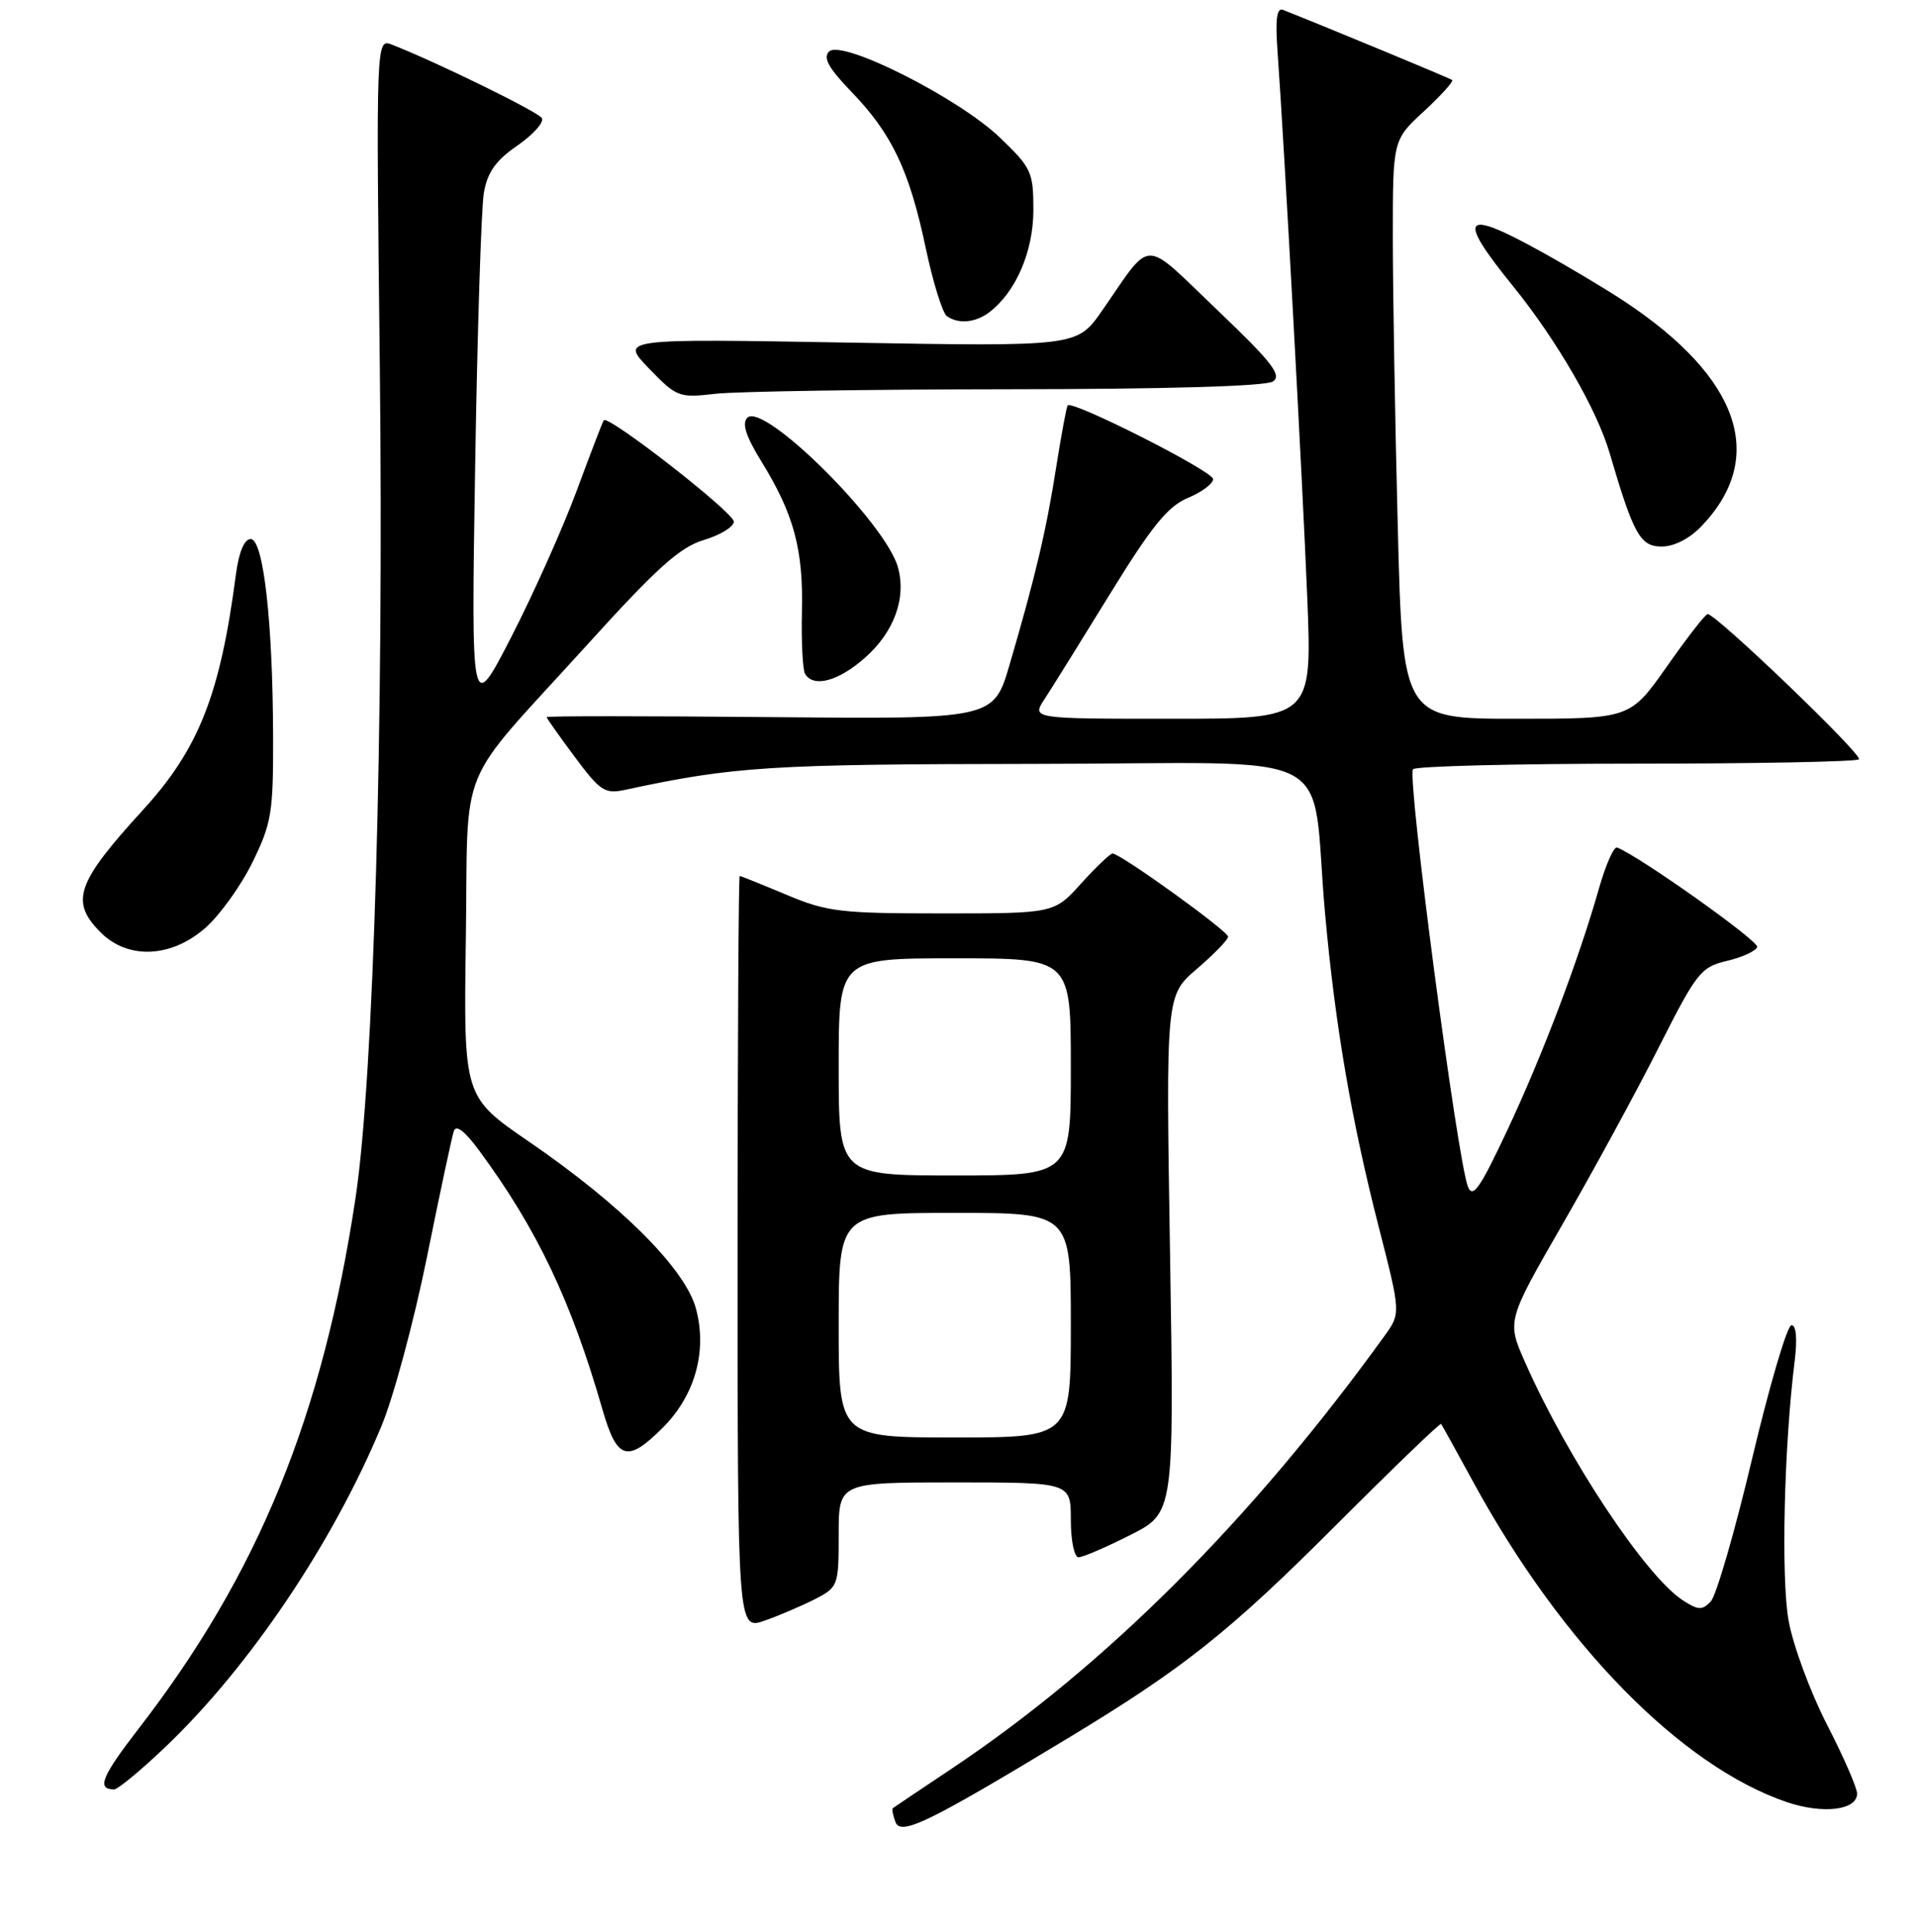 <?xml version="1.0" encoding="UTF-8" standalone="no"?>
<!DOCTYPE svg PUBLIC "-//W3C//DTD SVG 1.1//EN" "http://www.w3.org/Graphics/SVG/1.1/DTD/svg11.dtd" >
<svg xmlns="http://www.w3.org/2000/svg" xmlns:xlink="http://www.w3.org/1999/xlink" version="1.1" viewBox="0 0 256 258">
 <g >
 <path fill="currentColor"
d=" M 142.50 232.23 C 158.06 222.83 164.11 218.02 178.36 203.76 C 185.98 196.13 192.32 190.02 192.45 190.19 C 192.58 190.36 194.52 193.88 196.77 198.00 C 208.60 219.68 224.47 235.87 238.59 240.69 C 243.43 242.34 248.00 241.79 248.00 239.56 C 248.00 238.79 246.19 234.64 243.97 230.33 C 241.76 226.02 239.46 219.80 238.86 216.50 C 237.83 210.82 238.24 193.19 239.67 181.75 C 240.03 178.80 239.87 177.00 239.24 177.00 C 238.67 177.00 236.32 184.99 234.00 194.75 C 231.69 204.51 229.19 213.13 228.46 213.90 C 227.31 215.11 226.77 215.08 224.69 213.72 C 219.71 210.45 209.32 194.77 203.67 181.97 C 201.22 176.44 201.22 176.44 208.69 163.47 C 212.80 156.34 218.58 145.71 221.53 139.86 C 226.58 129.87 227.13 129.17 230.63 128.34 C 232.67 127.86 234.49 127.02 234.66 126.48 C 234.90 125.70 218.97 114.38 215.95 113.20 C 215.52 113.03 214.43 115.50 213.52 118.70 C 210.79 128.28 206.00 140.93 201.27 151.00 C 197.64 158.73 196.67 160.13 196.03 158.50 C 194.61 154.87 187.92 104.08 188.69 102.75 C 188.92 102.34 202.29 102.00 218.39 102.00 C 234.49 102.00 247.93 101.74 248.25 101.42 C 248.81 100.86 229.15 81.98 228.04 82.02 C 227.74 82.03 225.29 85.18 222.60 89.02 C 217.69 96.00 217.69 96.00 202.51 96.00 C 187.32 96.00 187.32 96.00 186.66 70.34 C 186.30 56.22 186.00 38.83 186.00 31.68 C 186.00 18.69 186.00 18.69 190.17 14.85 C 192.46 12.73 194.15 10.86 193.92 10.68 C 193.59 10.44 177.73 3.86 171.34 1.32 C 170.51 0.99 170.30 2.52 170.59 6.68 C 171.50 19.26 173.95 64.36 174.57 79.75 C 175.23 96.00 175.23 96.00 156.50 96.00 C 137.77 96.00 137.77 96.00 139.48 93.39 C 140.42 91.96 144.35 85.64 148.22 79.35 C 153.79 70.29 155.95 67.63 158.62 66.51 C 160.48 65.74 162.00 64.60 162.00 63.99 C 162.00 62.94 143.18 53.41 142.58 54.15 C 142.42 54.34 141.73 58.07 141.04 62.43 C 139.72 70.87 138.26 77.04 134.82 88.78 C 132.69 96.06 132.69 96.06 102.85 95.78 C 86.43 95.63 73.00 95.62 73.00 95.78 C 73.00 95.93 74.69 98.32 76.75 101.09 C 80.16 105.68 80.77 106.08 83.50 105.49 C 98.07 102.36 102.75 102.07 138.19 102.03 C 180.10 102.00 174.89 99.30 176.96 122.10 C 178.31 137.05 180.48 149.68 184.14 163.96 C 187.07 175.41 187.07 175.41 184.87 178.46 C 167.08 203.08 147.70 222.45 127.12 236.21 C 122.93 239.01 119.38 241.39 119.23 241.51 C 119.08 241.62 119.24 242.46 119.59 243.38 C 120.30 245.22 124.04 243.40 142.50 232.23 Z  M 22.11 233.31 C 33.32 222.62 44.44 206.10 50.93 190.50 C 52.55 186.63 55.27 176.50 57.00 167.98 C 58.72 159.47 60.34 151.87 60.60 151.09 C 60.90 150.16 62.06 151.05 64.04 153.74 C 71.74 164.21 76.27 173.73 80.45 188.25 C 82.40 195.02 83.77 195.43 88.51 190.69 C 92.82 186.38 94.47 180.46 92.94 174.79 C 91.52 169.49 82.97 160.94 70.66 152.50 C 61.91 146.50 61.91 146.50 62.21 125.47 C 62.56 101.09 60.68 105.68 78.26 86.29 C 87.72 75.84 90.79 73.08 94.01 72.12 C 96.20 71.46 98.00 70.36 98.00 69.67 C 98.00 68.46 81.20 55.37 80.63 56.13 C 80.48 56.33 78.86 60.55 77.03 65.50 C 75.20 70.45 71.28 79.22 68.32 85.00 C 62.92 95.50 62.92 95.50 63.45 62.50 C 63.74 44.35 64.27 27.84 64.61 25.80 C 65.09 23.00 66.18 21.45 69.11 19.43 C 71.23 17.96 72.69 16.31 72.36 15.77 C 71.83 14.92 58.40 8.34 52.36 5.97 C 50.22 5.13 50.22 5.13 50.72 48.82 C 51.27 97.05 49.91 143.83 47.48 160.00 C 43.09 189.15 34.50 210.21 18.54 230.85 C 13.56 237.30 12.87 239.00 15.24 239.00 C 15.74 239.00 18.83 236.44 22.11 233.31 Z  M 108.89 213.56 C 111.92 211.99 112.00 211.77 112.00 204.97 C 112.00 198.00 112.00 198.00 127.50 198.00 C 143.00 198.00 143.00 198.00 143.00 203.00 C 143.00 205.76 143.46 208.00 144.03 208.00 C 144.59 208.00 147.70 206.67 150.93 205.03 C 156.80 202.07 156.80 202.07 156.25 167.51 C 155.69 132.95 155.69 132.95 159.85 129.40 C 162.13 127.44 164.00 125.51 164.00 125.11 C 164.00 124.35 149.62 114.00 148.57 114.00 C 148.26 114.00 146.37 115.80 144.38 118.00 C 140.77 122.00 140.77 122.00 125.85 122.00 C 112.20 122.00 110.44 121.79 105.00 119.50 C 101.73 118.13 98.93 117.00 98.78 117.00 C 98.63 117.00 98.50 139.67 98.50 167.37 C 98.50 217.73 98.50 217.73 102.14 216.45 C 104.14 215.75 107.17 214.44 108.89 213.56 Z  M 27.43 123.93 C 29.35 122.24 32.18 118.31 33.71 115.18 C 36.26 109.99 36.50 108.54 36.47 98.50 C 36.44 83.12 35.18 72.00 33.48 72.00 C 32.62 72.00 31.90 73.73 31.50 76.75 C 29.40 92.79 26.54 100.02 19.13 108.14 C 10.18 117.93 9.32 120.41 13.45 124.55 C 17.10 128.19 22.87 127.94 27.43 123.93 Z  M 115.46 87.90 C 119.40 84.44 121.06 79.90 119.91 75.76 C 118.25 69.81 101.96 53.64 99.80 55.80 C 99.05 56.55 99.61 58.28 101.71 61.69 C 106.02 68.69 107.29 73.39 107.09 81.70 C 107.00 85.75 107.19 89.50 107.52 90.03 C 108.66 91.87 111.94 90.99 115.46 87.90 Z  M 227.25 70.25 C 235.98 61.10 232.35 50.49 217.00 40.30 C 214.53 38.66 209.53 35.67 205.90 33.66 C 195.30 27.78 194.43 28.82 202.07 38.24 C 207.88 45.42 213.25 54.69 214.95 60.50 C 218.14 71.39 219.04 73.00 221.90 73.00 C 223.57 73.00 225.64 71.94 227.25 70.25 Z  M 134.50 51.99 C 155.89 51.98 169.06 51.59 170.00 50.95 C 171.22 50.12 169.85 48.36 162.53 41.38 C 152.41 31.72 153.98 31.70 147.17 41.50 C 143.84 46.29 143.84 46.29 113.33 45.76 C 82.82 45.23 82.82 45.23 86.66 49.21 C 90.36 53.04 90.68 53.16 95.50 52.60 C 98.25 52.28 115.80 52.01 134.50 51.99 Z  M 132.12 41.70 C 135.66 39.01 137.99 33.59 138.00 28.08 C 138.00 22.96 137.75 22.42 133.52 18.37 C 128.00 13.07 112.39 5.21 110.72 6.88 C 109.88 7.72 110.65 9.10 113.69 12.25 C 119.09 17.84 121.42 22.73 123.60 33.02 C 124.58 37.68 125.87 41.83 126.45 42.23 C 128.00 43.32 130.28 43.10 132.12 41.70 Z  M 112.00 177.00 C 112.00 162.00 112.00 162.00 127.50 162.00 C 143.00 162.00 143.00 162.00 143.00 177.00 C 143.00 192.00 143.00 192.00 127.50 192.00 C 112.00 192.00 112.00 192.00 112.00 177.00 Z  M 112.00 142.50 C 112.00 128.00 112.00 128.00 127.50 128.00 C 143.00 128.00 143.00 128.00 143.00 142.50 C 143.00 157.00 143.00 157.00 127.50 157.00 C 112.00 157.00 112.00 157.00 112.00 142.50 Z "/>
</g>
</svg>